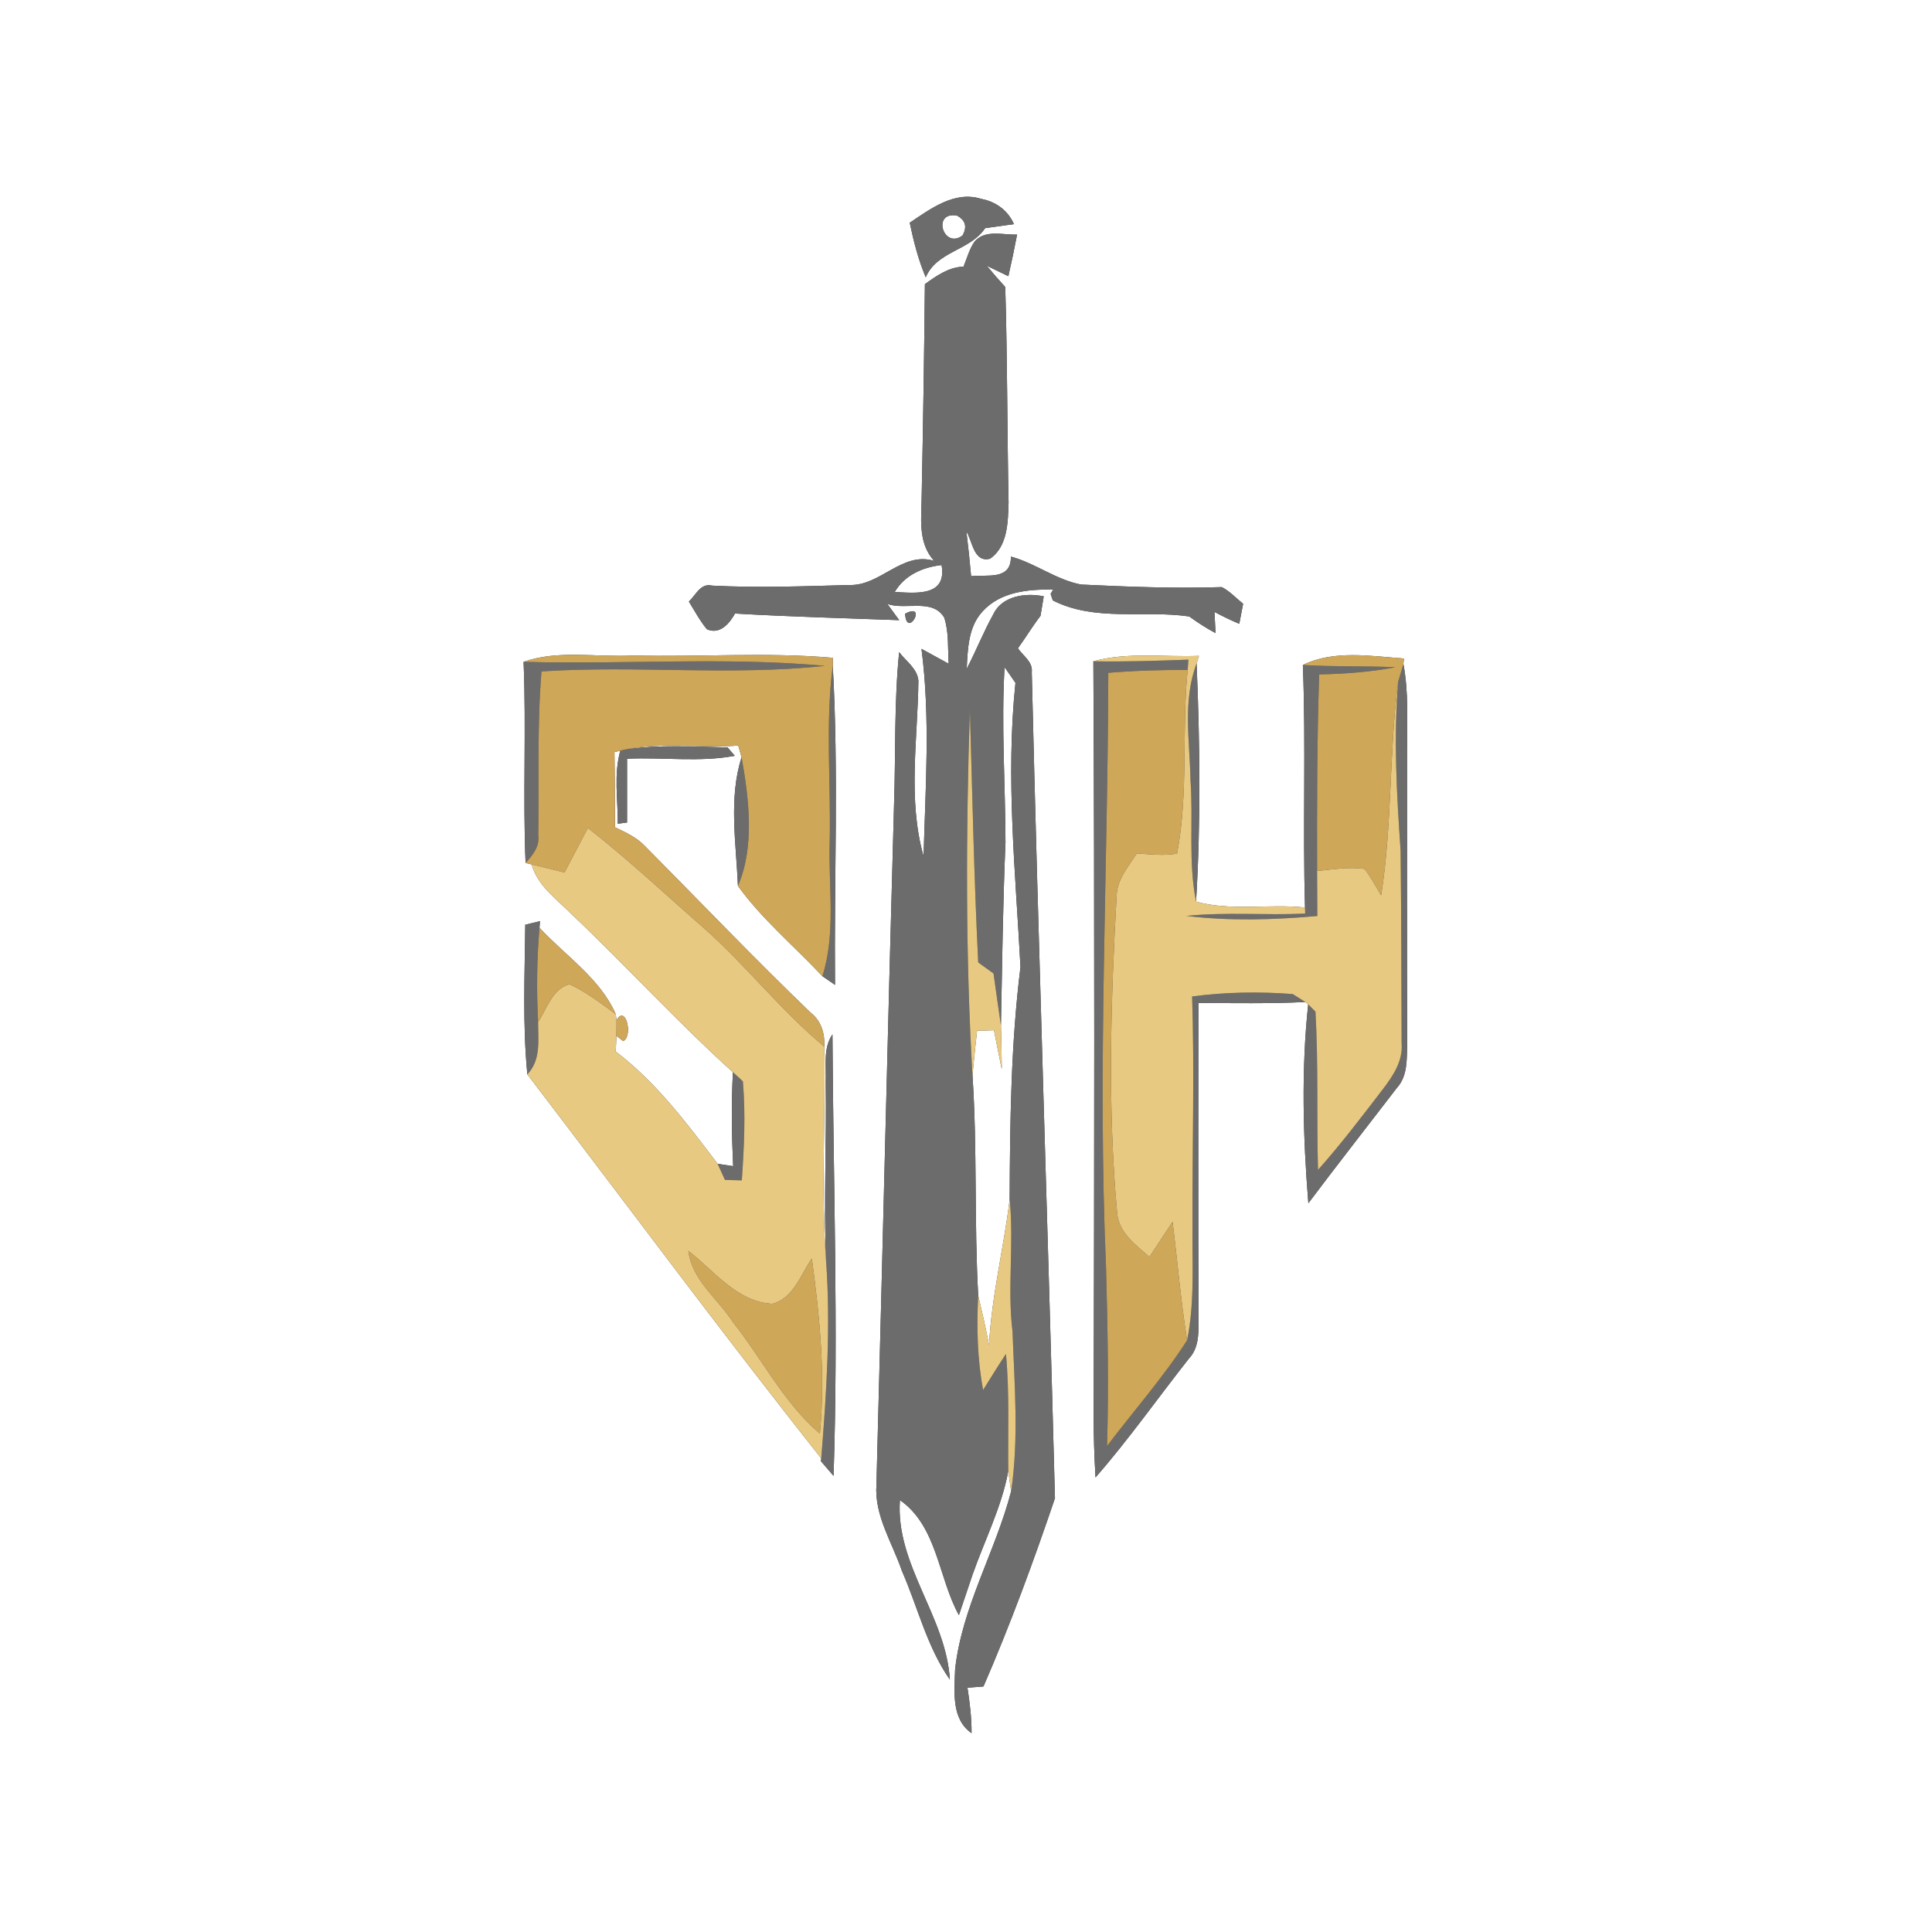<?xml version="1.0" encoding="UTF-8" ?>
<!DOCTYPE svg PUBLIC "-//W3C//DTD SVG 1.1//EN" "http://www.w3.org/Graphics/SVG/1.1/DTD/svg11.dtd">
<svg width="250pt" height="250pt" viewBox="0 0 250 250" version="1.1" xmlns="http://www.w3.org/2000/svg">
<rect x="0" y="0" width="250" height="250" fill="#333333" stroke="none"/>
<g id="#ffffffff">
<path fill="#ffffff" opacity="1.00" d=" M 0.00 0.00 L 250.00 0.00 L 250.00 250.00 L 0.00 250.00 L 0.00 0.00 M 117.72 28.82 C 118.22 31.22 118.83 33.61 119.79 35.88 C 121.26 32.46 125.49 32.47 127.48 29.52 C 128.72 29.35 129.96 29.18 131.20 29.00 C 130.44 27.24 128.85 26.08 126.98 25.74 C 123.55 24.64 120.41 27.02 117.72 28.82 M 126.15 31.21 C 125.44 32.19 125.14 33.39 124.68 34.50 C 122.75 34.57 121.18 35.69 119.68 36.77 C 119.59 45.82 119.45 54.88 119.27 63.93 C 119.26 66.89 118.68 70.17 120.88 72.58 C 116.75 71.32 113.95 75.80 109.97 75.70 C 104.03 75.86 98.08 76.09 92.14 75.78 C 90.66 75.41 90.04 77.00 89.14 77.84 C 89.89 79.05 90.56 80.32 91.47 81.42 C 93.13 82.17 94.39 80.69 95.11 79.39 C 102.19 79.80 109.27 79.99 116.36 80.25 C 115.97 79.72 115.21 78.67 114.82 78.15 C 117.20 78.99 120.65 77.38 122.18 79.91 C 122.81 81.84 122.63 83.90 122.76 85.89 C 121.88 85.41 120.12 84.44 119.24 83.96 C 120.40 92.86 119.75 101.87 119.51 110.81 C 117.43 103.45 118.76 95.62 118.84 88.08 C 118.70 86.51 117.23 85.55 116.35 84.39 C 115.69 90.91 115.91 97.47 115.69 104.01 C 114.87 133.37 114.19 162.74 113.41 192.10 C 113.12 196.11 115.46 199.61 116.71 203.28 C 118.77 207.97 119.94 213.10 122.91 217.34 C 122.42 209.14 115.84 202.44 116.45 194.11 C 121.30 197.51 121.40 204.12 124.08 209.00 C 124.66 207.26 125.25 205.54 125.83 203.81 C 127.39 199.34 129.61 195.03 130.47 190.36 C 130.56 191.02 130.74 192.33 130.84 192.98 C 128.82 200.77 124.48 207.92 123.59 216.02 C 123.51 218.85 123.06 222.43 125.72 224.27 C 125.73 222.30 125.49 220.34 125.19 218.39 C 125.71 218.35 126.74 218.27 127.26 218.23 C 130.71 210.28 133.73 202.08 136.51 193.87 C 135.58 158.25 134.36 122.61 133.51 86.98 C 133.67 85.63 132.38 84.87 131.72 83.89 C 132.72 82.51 133.60 81.04 134.64 79.69 C 134.74 79.06 134.95 77.80 135.06 77.17 C 132.78 76.67 129.66 77.10 128.55 79.46 C 127.27 81.75 126.31 84.21 125.09 86.54 C 125.23 83.97 125.28 81.13 127.14 79.12 C 129.43 76.58 133.05 76.22 136.27 76.30 L 135.95 76.85 C 136.02 77.06 136.16 77.48 136.23 77.69 C 141.72 80.49 148.02 78.91 153.89 79.77 C 154.97 80.56 156.11 81.29 157.29 81.92 C 157.26 81.24 157.18 79.87 157.15 79.18 C 158.19 79.74 159.26 80.26 160.36 80.72 C 160.48 80.07 160.73 78.78 160.86 78.13 C 159.95 77.40 159.15 76.51 158.10 75.97 C 152.03 76.17 145.95 75.93 139.89 75.64 C 136.67 75.03 133.97 72.88 130.81 72.02 C 130.85 75.14 127.72 74.32 125.66 74.56 C 125.49 72.63 125.29 70.70 125.05 68.77 C 125.85 70.04 126.00 72.86 128.13 72.29 C 130.41 70.68 130.43 67.53 130.51 65.02 C 130.32 55.73 130.36 46.43 130.08 37.14 C 129.26 36.24 128.46 35.33 127.69 34.39 C 128.38 34.73 129.78 35.40 130.48 35.74 C 130.89 33.95 131.27 32.15 131.61 30.35 C 129.78 30.43 127.57 29.67 126.15 31.21 M 117.12 79.42 C 117.34 82.78 120.11 77.81 117.12 79.42 M 67.75 85.64 C 68.11 94.31 67.64 103.00 68.01 111.67 C 68.21 111.72 68.59 111.81 68.79 111.85 C 69.56 114.58 71.92 116.26 73.83 118.16 C 81.19 125.13 88.01 132.65 95.57 139.40 L 94.84 138.74 C 94.62 142.79 94.68 146.85 94.87 150.90 L 92.86 150.60 C 88.93 145.42 84.90 140.02 79.67 136.07 C 79.71 135.39 79.74 134.71 79.76 134.03 C 79.98 134.20 80.42 134.55 80.64 134.72 C 81.96 134.07 80.95 129.91 79.78 132.02 C 79.75 131.82 79.70 131.42 79.67 131.22 C 77.66 126.61 73.15 123.67 69.81 120.05 L 69.87 119.20 C 69.39 119.31 68.44 119.55 67.97 119.66 C 67.90 126.11 67.61 132.59 68.24 139.02 C 80.90 155.59 93.32 172.37 106.27 188.71 L 106.23 189.08 C 106.77 189.72 107.32 190.35 107.86 190.98 C 108.50 171.95 107.82 152.89 107.72 133.85 C 106.47 135.67 106.94 137.96 106.84 140.03 C 106.97 147.72 106.57 155.41 106.89 163.10 C 106.22 153.89 106.85 144.65 106.67 135.44 C 106.74 133.72 106.28 132.12 104.90 131.04 C 97.60 124.02 90.60 116.69 83.47 109.50 C 82.40 108.36 80.96 107.71 79.58 107.05 C 79.55 103.80 79.56 100.56 79.51 97.32 L 80.27 97.13 C 79.40 100.20 79.96 103.44 79.94 106.59 L 81.14 106.43 C 81.13 103.68 81.13 100.93 81.14 98.18 C 85.77 97.96 90.53 98.66 95.08 97.80 C 94.84 97.53 94.38 96.99 94.15 96.72 C 89.75 96.62 85.29 96.32 80.91 96.98 C 85.72 96.01 90.66 96.83 95.53 96.48 C 95.64 96.86 95.85 97.61 95.96 97.99 C 94.26 103.28 95.26 109.16 95.49 114.64 C 98.63 118.98 102.78 122.43 106.42 126.32 C 106.83 126.60 107.64 127.16 108.05 127.44 C 107.93 113.68 108.53 99.88 107.76 86.15 C 107.76 85.89 107.76 85.38 107.76 85.12 C 99.21 84.37 90.53 85.04 81.93 84.82 C 77.21 85.09 72.30 84.05 67.75 85.64 M 141.48 85.57 C 141.65 118.07 141.60 150.57 141.52 183.07 C 141.51 185.78 141.60 188.48 141.76 191.18 C 146.06 186.26 149.82 180.90 153.86 175.78 C 155.09 174.48 155.10 172.66 155.09 170.99 C 155.04 157.25 155.06 143.52 155.07 129.79 C 159.69 129.79 164.30 129.89 168.91 129.66 L 169.28 129.96 C 168.37 138.48 168.61 147.16 169.30 155.70 C 173.06 150.69 176.94 145.75 180.75 140.78 C 182.19 139.21 182.02 137.00 182.09 135.03 C 182.05 122.34 182.08 109.65 182.07 96.97 C 182.06 93.28 182.29 89.57 181.60 85.93 C 181.62 85.75 181.65 85.39 181.67 85.21 C 177.36 84.90 172.60 84.08 168.59 86.05 C 169.00 96.50 168.56 106.98 168.87 117.43 C 164.19 116.93 159.32 117.93 154.77 116.67 C 155.39 106.43 155.27 96.10 154.84 85.85 C 154.92 85.61 155.07 85.12 155.15 84.87 C 150.59 85.05 145.94 84.35 141.48 85.57 Z" />
<path fill="#ffffff" opacity="1.00" d=" M 124.55 30.47 C 122.10 32.32 120.52 27.35 123.82 27.89 C 124.94 28.49 125.18 29.35 124.55 30.47 Z" />
<path fill="#ffffff" opacity="1.00" d=" M 115.78 76.60 C 117.05 74.42 119.40 73.39 121.84 73.12 C 122.57 77.25 118.44 76.74 115.78 76.60 Z" />
<path fill="#ffffff" opacity="1.00" d=" M 129.99 86.33 C 130.46 87.00 130.93 87.68 131.40 88.36 C 130.12 100.62 131.41 112.89 132.05 125.13 C 130.81 135.11 130.69 145.16 130.65 155.20 C 129.89 161.49 128.31 167.69 127.98 174.04 C 127.57 171.90 127.08 169.77 126.58 167.65 C 126.05 158.16 126.47 148.65 125.84 139.17 C 126.00 137.23 126.23 135.30 126.43 133.37 C 127.16 133.36 127.89 133.34 128.62 133.31 C 128.95 134.99 129.28 136.67 129.63 138.35 C 129.61 136.46 129.58 134.58 129.52 132.70 C 129.68 124.79 129.77 116.89 130.11 108.99 C 130.09 101.44 129.55 93.88 129.99 86.33 Z" />
</g>
<g id="#6c6c6cff">
<path fill="#6c6c6c" opacity="1.00" d=" M 117.72 28.82 C 120.41 27.02 123.55 24.64 126.98 25.74 C 128.85 26.08 130.44 27.24 131.20 29.00 C 129.96 29.18 128.72 29.35 127.48 29.52 C 125.49 32.47 121.26 32.46 119.79 35.88 C 118.83 33.61 118.22 31.22 117.72 28.82 M 124.55 30.47 C 125.18 29.35 124.94 28.49 123.82 27.89 C 120.52 27.35 122.10 32.32 124.55 30.47 Z" />
<path fill="#6c6c6c" opacity="1.00" d=" M 126.15 31.21 C 127.57 29.67 129.78 30.43 131.61 30.35 C 131.27 32.15 130.89 33.95 130.48 35.74 C 129.78 35.40 128.38 34.73 127.69 34.39 C 128.46 35.33 129.26 36.24 130.08 37.14 C 130.36 46.43 130.32 55.73 130.51 65.02 C 130.43 67.53 130.41 70.68 128.13 72.29 C 126.00 72.86 125.85 70.04 125.05 68.77 C 125.29 70.70 125.49 72.63 125.66 74.56 C 127.72 74.32 130.85 75.14 130.81 72.02 C 133.97 72.88 136.67 75.03 139.89 75.64 C 145.95 75.93 152.03 76.17 158.10 75.97 C 159.15 76.51 159.95 77.40 160.86 78.13 C 160.73 78.78 160.48 80.07 160.36 80.72 C 159.26 80.26 158.19 79.74 157.15 79.18 C 157.18 79.87 157.26 81.24 157.29 81.92 C 156.11 81.29 154.97 80.56 153.89 79.77 C 148.02 78.91 141.72 80.49 136.23 77.69 C 136.16 77.48 136.02 77.06 135.95 76.85 L 136.27 76.30 C 133.05 76.22 129.43 76.58 127.14 79.12 C 125.28 81.13 125.23 83.97 125.09 86.54 C 126.31 84.21 127.27 81.75 128.55 79.46 C 129.66 77.10 132.78 76.67 135.06 77.17 C 134.95 77.80 134.74 79.06 134.64 79.69 C 133.60 81.04 132.72 82.51 131.72 83.89 C 132.38 84.87 133.67 85.63 133.51 86.98 C 134.36 122.61 135.58 158.25 136.51 193.87 C 133.73 202.08 130.71 210.28 127.26 218.23 C 126.74 218.27 125.71 218.35 125.19 218.39 C 125.49 220.34 125.73 222.30 125.72 224.27 C 123.06 222.43 123.51 218.85 123.59 216.02 C 124.48 207.92 128.82 200.77 130.84 192.98 C 131.85 186.15 131.27 179.19 131.02 172.31 C 130.33 166.62 131.23 160.89 130.65 155.20 C 130.69 145.16 130.81 135.11 132.05 125.13 C 131.41 112.89 130.12 100.62 131.40 88.36 C 130.93 87.68 130.46 87.00 129.99 86.33 C 129.55 93.88 130.09 101.44 130.11 108.99 C 129.77 116.89 129.68 124.79 129.52 132.70 C 129.21 130.45 128.86 128.22 128.56 125.97 C 127.90 125.49 127.24 125.02 126.58 124.54 C 126.04 113.65 125.82 102.75 125.50 91.85 C 125.00 107.62 124.92 123.42 125.84 139.17 C 126.47 148.65 126.05 158.16 126.58 167.65 C 126.37 171.73 126.46 175.84 127.21 179.87 C 128.18 178.31 129.15 176.74 130.17 175.20 C 130.64 180.24 130.41 185.31 130.47 190.36 C 129.61 195.03 127.39 199.34 125.83 203.81 C 125.25 205.54 124.66 207.26 124.08 209.00 C 121.40 204.12 121.30 197.51 116.45 194.11 C 115.84 202.44 122.42 209.14 122.91 217.34 C 119.94 213.10 118.77 207.97 116.71 203.28 C 115.46 199.61 113.12 196.11 113.41 192.10 C 114.19 162.74 114.87 133.37 115.69 104.01 C 115.91 97.47 115.69 90.91 116.35 84.39 C 117.23 85.55 118.70 86.51 118.84 88.08 C 118.76 95.62 117.43 103.45 119.51 110.81 C 119.75 101.87 120.40 92.86 119.24 83.96 C 120.12 84.44 121.88 85.41 122.76 85.89 C 122.63 83.90 122.81 81.84 122.18 79.91 C 120.65 77.38 117.20 78.99 114.82 78.15 C 115.21 78.67 115.97 79.72 116.36 80.25 C 109.27 79.99 102.19 79.80 95.11 79.39 C 94.39 80.69 93.13 82.17 91.47 81.42 C 90.56 80.32 89.89 79.05 89.14 77.84 C 90.04 77.00 90.66 75.41 92.14 75.78 C 98.08 76.09 104.03 75.86 109.97 75.70 C 113.95 75.80 116.75 71.32 120.88 72.58 C 118.68 70.17 119.26 66.89 119.27 63.93 C 119.45 54.88 119.59 45.82 119.68 36.77 C 121.18 35.69 122.75 34.57 124.68 34.50 C 125.14 33.39 125.44 32.19 126.15 31.21 M 115.78 76.60 C 118.44 76.74 122.57 77.25 121.84 73.12 C 119.40 73.39 117.05 74.42 115.78 76.60 Z" />
<path fill="#6c6c6c" opacity="1.00" d=" M 117.12 79.42 C 120.11 77.81 117.34 82.78 117.12 79.42 Z" />
<path fill="#6c6c6c" opacity="1.00" d=" M 67.75 85.64 C 80.73 86.01 93.79 84.98 106.73 86.16 C 94.57 87.47 82.27 86.08 70.07 86.88 C 69.48 93.92 69.78 100.99 69.65 108.04 C 69.86 109.53 68.94 110.65 68.01 111.67 C 67.64 103.00 68.11 94.31 67.75 85.64 Z" />
<path fill="#6c6c6c" opacity="1.00" d=" M 141.48 85.57 C 145.58 85.64 149.68 85.51 153.78 85.36 L 153.68 86.70 C 150.25 86.67 146.82 86.78 143.41 87.06 C 143.36 112.72 142.01 138.38 143.12 164.04 C 143.33 171.73 143.48 179.42 143.25 187.12 C 146.70 182.56 150.51 178.26 153.61 173.44 C 154.65 168.35 154.23 163.14 154.31 157.99 C 154.28 148.31 154.57 138.62 154.26 128.94 C 158.57 128.37 162.94 128.30 167.28 128.63 C 167.69 128.89 168.51 129.40 168.91 129.66 C 164.30 129.89 159.69 129.79 155.07 129.79 C 155.06 143.52 155.04 157.25 155.09 170.99 C 155.10 172.66 155.09 174.48 153.86 175.78 C 149.82 180.90 146.06 186.26 141.76 191.18 C 141.60 188.48 141.51 185.78 141.52 183.07 C 141.60 150.57 141.65 118.07 141.48 85.57 Z" />
<path fill="#6c6c6c" opacity="1.00" d=" M 168.59 86.05 C 172.58 86.30 176.58 86.16 180.57 86.34 C 177.32 86.96 174.01 87.20 170.70 87.27 C 170.42 95.74 170.41 104.22 170.43 112.70 C 170.44 114.64 170.45 116.59 170.46 118.53 C 164.83 119.03 159.14 119.20 153.52 118.52 C 158.62 117.99 163.76 118.46 168.89 118.22 L 168.87 117.43 C 168.56 106.98 169.00 96.50 168.59 86.05 Z" />
<path fill="#6c6c6c" opacity="1.00" d=" M 107.36 109.05 C 107.54 101.41 106.78 93.74 107.76 86.15 C 108.53 99.88 107.93 113.68 108.05 127.44 C 107.64 127.16 106.83 126.60 106.42 126.32 C 108.19 120.72 107.19 114.81 107.36 109.05 Z" />
<path fill="#6c6c6c" opacity="1.00" d=" M 154.05 100.96 C 153.96 95.93 153.00 90.69 154.84 85.85 C 155.27 96.10 155.39 106.43 154.77 116.67 C 153.74 111.49 154.43 106.19 154.05 100.96 Z" />
<path fill="#6c6c6c" opacity="1.00" d=" M 180.92 88.23 C 181.09 87.65 181.43 86.50 181.60 85.93 C 182.29 89.57 182.06 93.28 182.07 96.97 C 182.08 109.65 182.05 122.34 182.09 135.03 C 182.02 137.00 182.19 139.21 180.75 140.78 C 176.94 145.75 173.06 150.69 169.30 155.70 C 168.61 147.16 168.37 138.48 169.28 129.96 C 169.51 130.20 169.99 130.67 170.22 130.91 C 170.61 137.72 170.36 144.56 170.55 151.38 C 173.52 148.05 176.22 144.49 178.93 140.96 C 180.25 139.23 181.57 137.28 181.37 134.99 C 181.34 126.69 181.33 118.38 181.24 110.08 C 180.73 102.81 180.32 95.50 180.92 88.23 Z" />
<path fill="#6c6c6c" opacity="1.00" d=" M 80.27 97.13 L 80.91 96.98 C 85.29 96.32 89.75 96.62 94.15 96.72 C 94.38 96.99 94.84 97.53 95.08 97.80 C 90.53 98.66 85.77 97.96 81.14 98.18 C 81.13 100.93 81.13 103.68 81.14 106.43 L 79.94 106.59 C 79.96 103.44 79.40 100.20 80.27 97.13 Z" />
<path fill="#6c6c6c" opacity="1.00" d=" M 95.96 97.99 C 96.91 103.36 97.69 109.49 95.49 114.64 C 95.26 109.16 94.26 103.28 95.96 97.99 Z" />
<path fill="#6c6c6c" opacity="1.00" d=" M 67.97 119.66 C 68.44 119.55 69.39 119.31 69.87 119.20 L 69.81 120.05 C 69.46 124.11 69.42 128.19 69.63 132.25 C 69.63 134.59 70.02 137.16 68.24 139.02 C 67.61 132.59 67.90 126.11 67.97 119.66 Z" />
<path fill="#6c6c6c" opacity="1.00" d=" M 106.84 140.03 C 106.94 137.96 106.47 135.67 107.72 133.85 C 107.82 152.89 108.50 171.95 107.86 190.98 C 107.32 190.35 106.77 189.72 106.23 189.08 L 106.27 188.71 C 106.95 180.21 107.51 171.62 106.89 163.10 C 106.57 155.41 106.97 147.72 106.84 140.03 Z" />
<path fill="#6c6c6c" opacity="1.00" d=" M 94.84 138.74 L 95.57 139.40 C 95.71 139.53 95.99 139.80 96.13 139.93 C 96.49 144.20 96.29 148.48 95.99 152.74 C 95.44 152.73 94.35 152.70 93.81 152.68 C 93.57 152.16 93.10 151.12 92.86 150.60 L 94.87 150.90 C 94.68 146.85 94.62 142.79 94.84 138.74 Z" />
</g>
<g id="#cea759ff">
<path fill="#cea759" opacity="1.00" d=" M 67.75 85.64 C 72.30 84.05 77.21 85.09 81.93 84.82 C 90.53 85.04 99.21 84.37 107.76 85.12 C 107.76 85.38 107.76 85.89 107.76 86.15 C 106.78 93.74 107.54 101.41 107.36 109.05 C 107.19 114.81 108.19 120.72 106.42 126.32 C 102.78 122.43 98.63 118.98 95.49 114.64 C 97.69 109.49 96.91 103.36 95.96 97.99 C 95.85 97.61 95.64 96.86 95.53 96.48 C 90.66 96.83 85.72 96.01 80.91 96.98 L 80.27 97.13 L 79.51 97.32 C 79.56 100.56 79.55 103.80 79.58 107.05 C 80.96 107.71 82.40 108.36 83.47 109.50 C 90.60 116.69 97.60 124.02 104.90 131.04 C 106.28 132.12 106.74 133.72 106.67 135.44 C 101.01 130.74 96.50 124.87 90.99 120.01 C 86.04 115.69 81.25 111.18 76.07 107.14 C 75.07 109.06 74.06 110.98 73.05 112.90 C 71.63 112.54 70.21 112.19 68.79 111.85 C 68.59 111.81 68.21 111.72 68.01 111.67 C 68.94 110.65 69.86 109.53 69.65 108.04 C 69.78 100.99 69.48 93.92 70.07 86.88 C 82.27 86.08 94.57 87.47 106.73 86.16 C 93.79 84.98 80.73 86.01 67.75 85.64 Z" />
<path fill="#cea759" opacity="1.00" d=" M 168.59 86.05 C 172.60 84.08 177.36 84.90 181.67 85.21 C 181.65 85.39 181.62 85.75 181.60 85.93 C 181.43 86.50 181.09 87.65 180.92 88.23 C 179.73 97.38 180.17 106.71 178.72 115.86 C 178.03 114.71 177.39 113.52 176.58 112.44 C 174.53 112.15 172.46 112.51 170.43 112.70 C 170.41 104.22 170.42 95.74 170.70 87.27 C 174.01 87.20 177.32 86.96 180.57 86.34 C 176.58 86.16 172.58 86.30 168.59 86.05 Z" />
<path fill="#cea759" opacity="1.00" d=" M 143.41 87.06 C 146.82 86.78 150.25 86.67 153.68 86.70 C 152.90 94.60 153.81 102.63 152.31 110.46 C 150.59 110.76 148.83 110.55 147.10 110.43 C 146.02 112.14 144.55 113.79 144.49 115.92 C 143.73 129.55 143.31 143.25 144.55 156.87 C 144.71 159.47 146.95 161.08 148.74 162.64 C 149.74 161.13 150.73 159.62 151.73 158.10 C 152.37 163.21 152.80 168.35 153.61 173.44 C 150.51 178.26 146.70 182.56 143.25 187.12 C 143.48 179.42 143.33 171.73 143.12 164.04 C 142.01 138.38 143.36 112.72 143.41 87.06 Z" />
<path fill="#cea759" opacity="1.00" d=" M 69.81 120.05 C 73.15 123.67 77.66 126.61 79.67 131.22 C 77.74 129.83 75.85 128.35 73.69 127.36 C 71.49 127.94 70.76 130.54 69.63 132.25 C 69.42 128.19 69.46 124.11 69.81 120.05 Z" />
<path fill="#cea759" opacity="1.00" d=" M 79.78 132.02 C 80.95 129.91 81.96 134.07 80.64 134.72 C 80.42 134.55 79.98 134.20 79.76 134.03 C 79.77 133.53 79.78 132.52 79.78 132.02 Z" />
<path fill="#cea759" opacity="1.00" d=" M 89.07 161.86 C 92.43 164.45 95.38 168.49 99.96 168.71 C 102.67 167.99 103.61 164.94 105.05 162.85 C 106.07 170.35 106.83 177.95 106.09 185.51 C 101.41 181.51 98.63 175.86 94.85 171.09 C 92.88 168.04 89.56 165.68 89.07 161.86 Z" />
</g>
<g id="#e8c982ff">
<path fill="#e8c982" opacity="1.00" d=" M 141.48 85.57 C 145.94 84.35 150.59 85.05 155.15 84.87 C 155.07 85.12 154.92 85.61 154.84 85.85 C 153.00 90.69 153.96 95.93 154.05 100.96 C 154.43 106.19 153.74 111.49 154.77 116.67 C 159.32 117.93 164.19 116.93 168.87 117.43 L 168.89 118.22 C 163.76 118.46 158.62 117.99 153.52 118.52 C 159.14 119.20 164.83 119.03 170.46 118.53 C 170.45 116.59 170.44 114.64 170.43 112.70 C 172.46 112.51 174.53 112.15 176.58 112.44 C 177.39 113.52 178.03 114.71 178.72 115.86 C 180.17 106.71 179.73 97.38 180.92 88.23 C 180.32 95.50 180.73 102.81 181.24 110.08 C 181.33 118.38 181.34 126.69 181.37 134.99 C 181.57 137.28 180.25 139.23 178.93 140.96 C 176.22 144.49 173.52 148.05 170.55 151.38 C 170.36 144.56 170.61 137.72 170.22 130.91 C 169.99 130.67 169.51 130.20 169.28 129.96 L 168.91 129.66 C 168.51 129.40 167.69 128.89 167.28 128.63 C 162.94 128.30 158.57 128.37 154.26 128.94 C 154.57 138.62 154.28 148.31 154.31 157.99 C 154.23 163.14 154.65 168.35 153.61 173.44 C 152.80 168.35 152.37 163.21 151.73 158.10 C 150.73 159.62 149.74 161.13 148.74 162.64 C 146.95 161.08 144.71 159.47 144.55 156.87 C 143.31 143.25 143.73 129.55 144.49 115.92 C 144.55 113.79 146.02 112.14 147.10 110.43 C 148.83 110.55 150.59 110.76 152.31 110.46 C 153.81 102.63 152.90 94.60 153.68 86.70 L 153.78 85.36 C 149.68 85.51 145.58 85.64 141.48 85.57 Z" />
<path fill="#e8c982" opacity="1.00" d=" M 125.50 91.85 C 125.82 102.75 126.04 113.65 126.58 124.54 C 127.24 125.02 127.90 125.49 128.56 125.97 C 128.86 128.22 129.21 130.45 129.52 132.70 C 129.58 134.58 129.61 136.46 129.63 138.35 C 129.28 136.67 128.95 134.99 128.62 133.31 C 127.89 133.34 127.16 133.36 126.43 133.37 C 126.23 135.30 126.00 137.23 125.84 139.17 C 124.92 123.42 125.00 107.62 125.50 91.85 Z" />
<path fill="#e8c982" opacity="1.00" d=" M 76.07 107.14 C 81.25 111.18 86.04 115.69 90.99 120.01 C 96.50 124.87 101.01 130.74 106.67 135.44 C 106.85 144.65 106.22 153.89 106.89 163.10 C 107.51 171.62 106.95 180.21 106.27 188.71 C 93.32 172.37 80.90 155.59 68.24 139.02 C 70.02 137.16 69.63 134.59 69.63 132.25 C 70.76 130.54 71.49 127.94 73.69 127.36 C 75.85 128.35 77.74 129.83 79.67 131.22 C 79.70 131.42 79.75 131.82 79.78 132.02 C 79.78 132.52 79.77 133.53 79.76 134.03 C 79.74 134.71 79.71 135.39 79.67 136.07 C 84.90 140.02 88.93 145.42 92.86 150.60 C 93.10 151.12 93.57 152.16 93.81 152.68 C 94.35 152.70 95.44 152.73 95.99 152.74 C 96.29 148.48 96.49 144.20 96.13 139.93 C 95.99 139.80 95.71 139.53 95.57 139.40 C 88.01 132.65 81.19 125.13 73.83 118.16 C 71.92 116.26 69.56 114.58 68.79 111.85 C 70.21 112.19 71.63 112.54 73.05 112.90 C 74.06 110.98 75.07 109.06 76.07 107.14 M 89.07 161.86 C 89.56 165.68 92.88 168.04 94.85 171.09 C 98.63 175.86 101.41 181.51 106.09 185.51 C 106.83 177.95 106.07 170.35 105.05 162.85 C 103.61 164.94 102.67 167.99 99.96 168.71 C 95.38 168.49 92.43 164.45 89.07 161.86 Z" />
<path fill="#e8c982" opacity="1.00" d=" M 127.98 174.04 C 128.31 167.69 129.89 161.49 130.65 155.20 C 131.23 160.89 130.33 166.62 131.02 172.31 C 131.27 179.19 131.85 186.15 130.84 192.98 C 130.74 192.33 130.56 191.02 130.47 190.36 C 130.41 185.31 130.64 180.24 130.17 175.20 C 129.15 176.74 128.18 178.31 127.21 179.87 C 126.46 175.84 126.37 171.73 126.58 167.65 C 127.08 169.77 127.57 171.90 127.98 174.04 Z" />
</g>
</svg>
